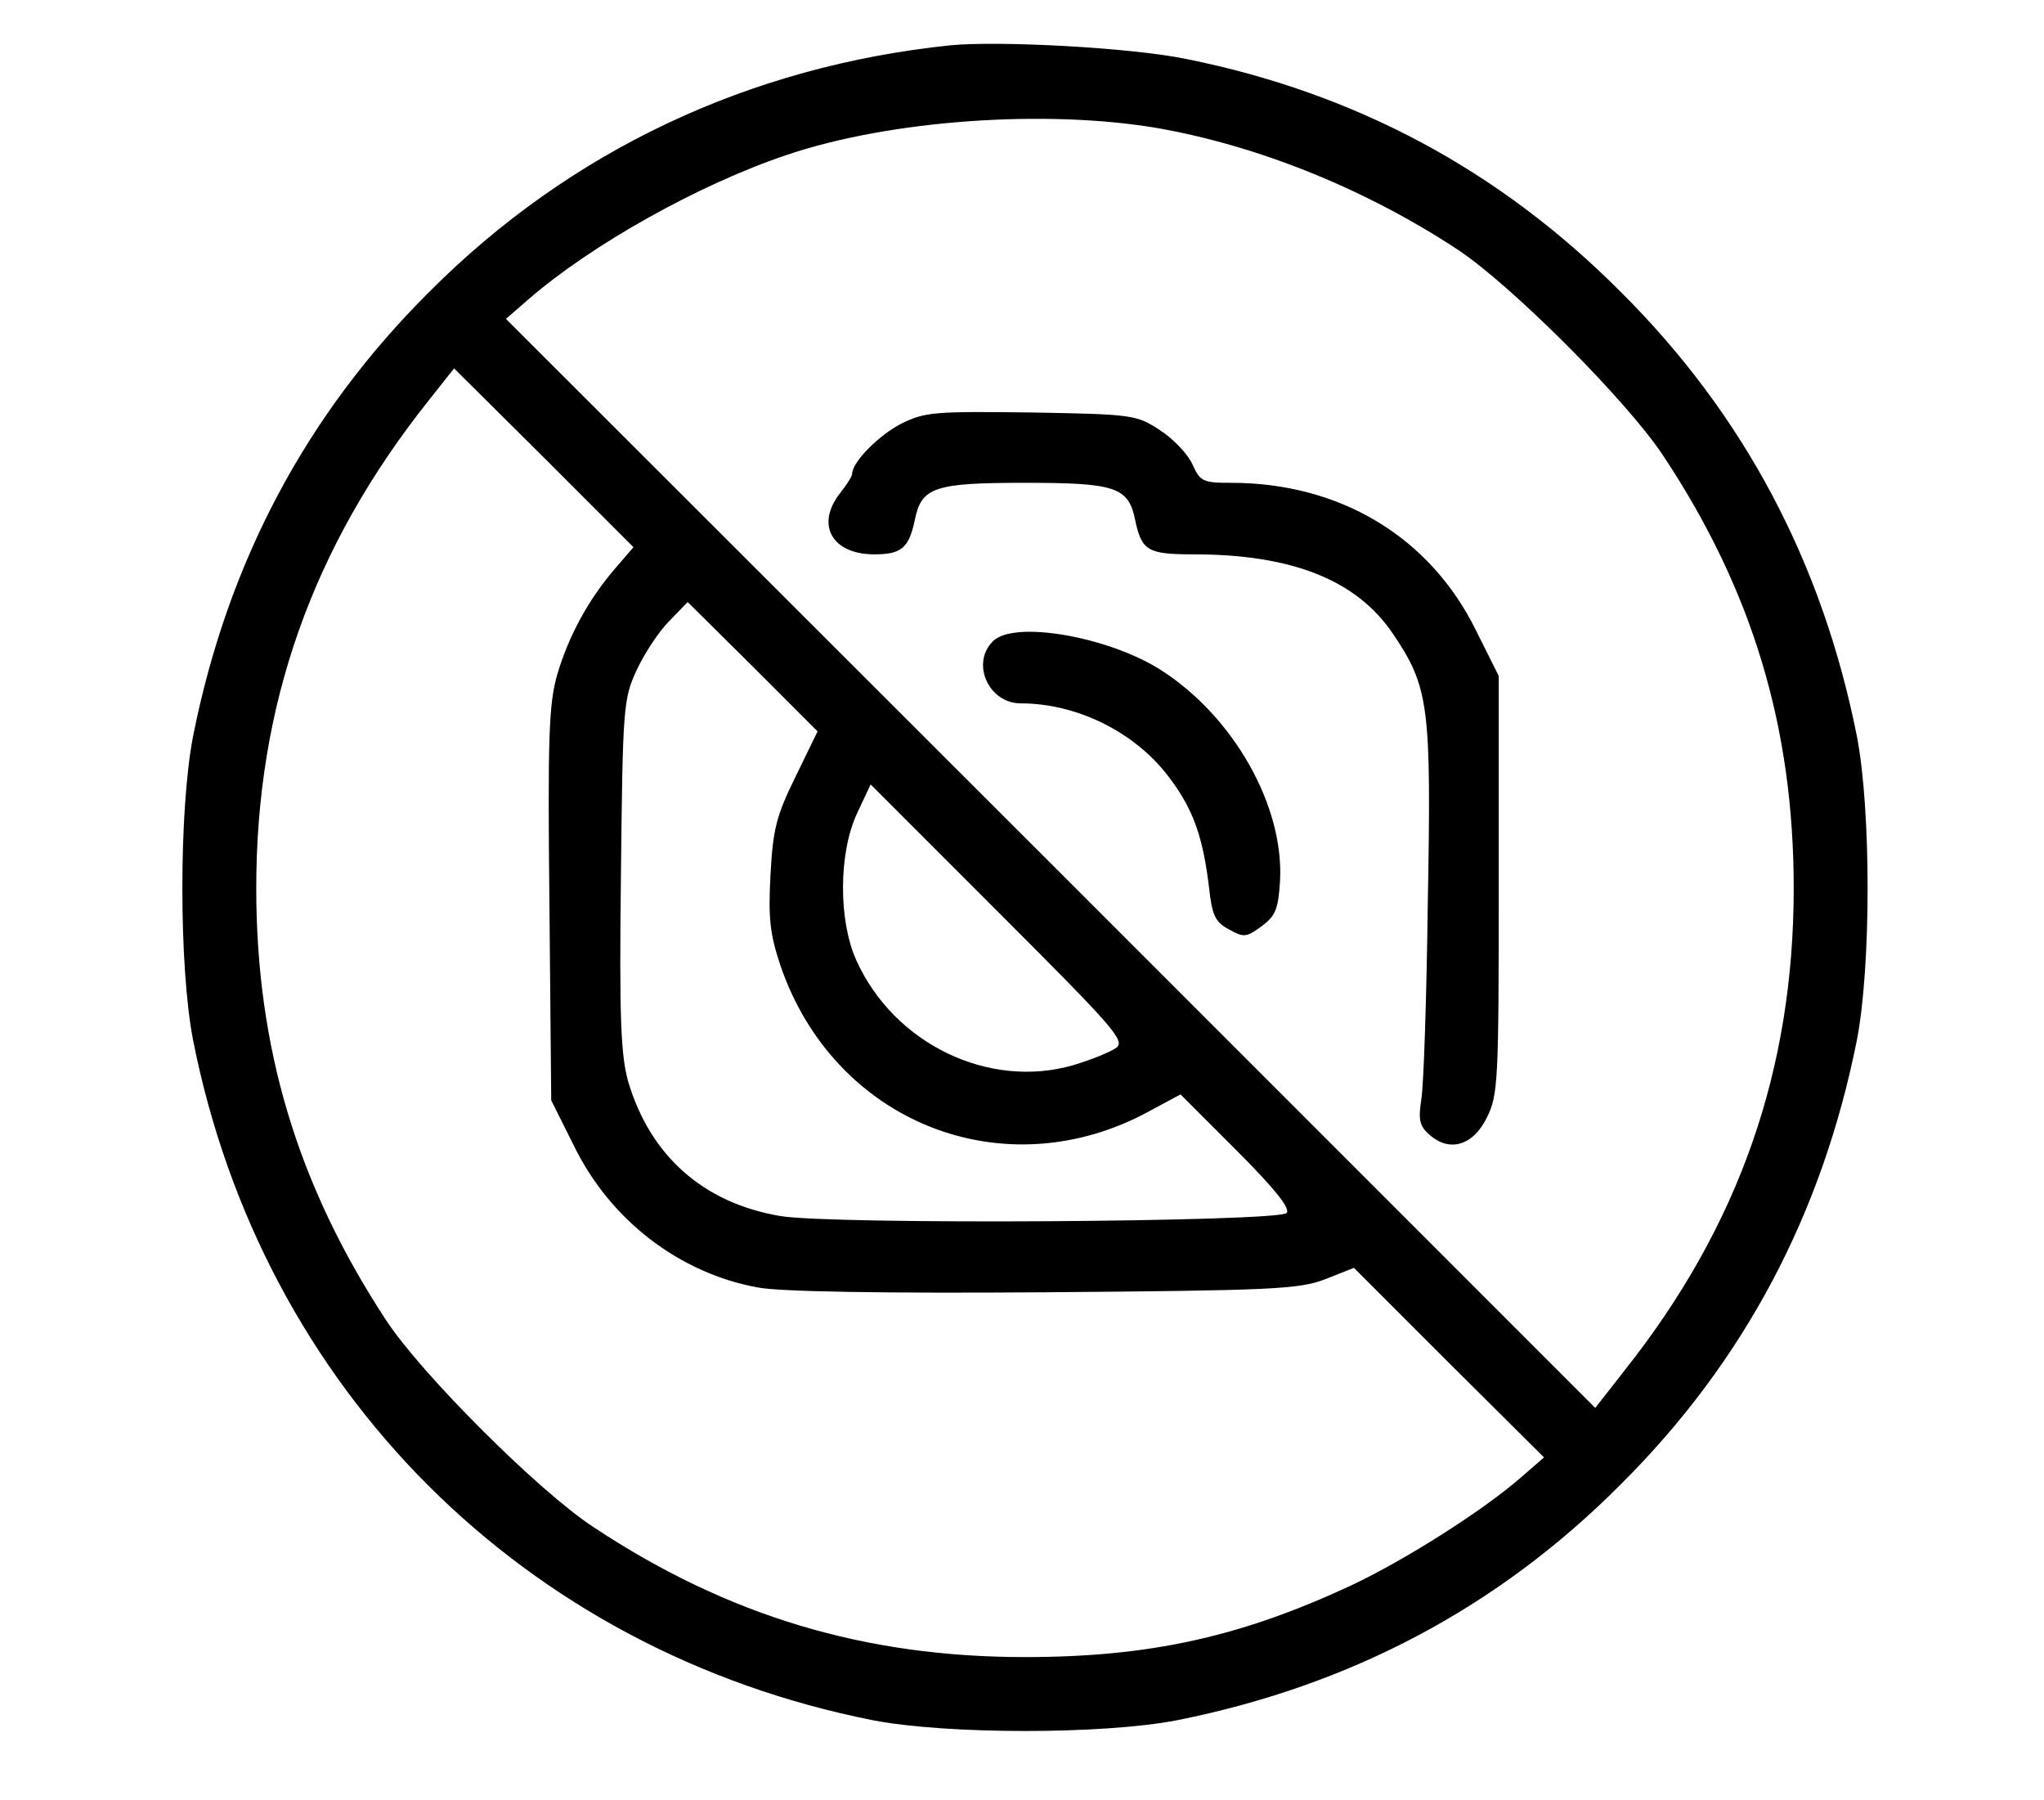 <?xml version="1.0" standalone="no"?>
<!DOCTYPE svg PUBLIC "-//W3C//DTD SVG 20010904//EN"
 "http://www.w3.org/TR/2001/REC-SVG-20010904/DTD/svg10.dtd">
<svg version="1.0" xmlns="http://www.w3.org/2000/svg"
 width="343pt" height="302pt" viewBox="0 0 343 302"
 preserveAspectRatio="xMidYMid meet">

<g transform="translate(0,302) scale(0.1,-0.1)"
fill="#000000" stroke="none">
<path d="M1595 2944 c-338 -35 -639 -177 -875 -414 -207 -206 -338 -454 -396
-745 -24 -124 -24 -386 0 -510 116 -586 555 -1025 1141 -1141 124 -24 386 -24
510 0 291 58 539 189 745 396 207 206 338 454 396 745 24 124 24 386 0 510
-58 291 -189 539 -396 745 -204 205 -446 334 -729 391 -91 19 -314 31 -396 23z
m348 -139 c170 -30 348 -102 502 -203 90 -59 287 -256 347 -348 149 -225 218
-455 218 -724 0 -305 -92 -567 -283 -808 l-50 -64 -914 914 -914 913 38 33
c106 92 287 193 433 242 174 59 436 77 623 45z m-911 -739 c-44 -51 -78 -113
-97 -178 -14 -49 -16 -105 -13 -386 l3 -328 38 -76 c61 -125 177 -214 309
-238 37 -7 211 -10 480 -8 383 3 428 5 472 22 l48 19 159 -159 160 -159 -38
-33 c-65 -57 -197 -140 -284 -181 -186 -87 -340 -121 -549 -121 -269 0 -499
69 -724 218 -92 60 -289 257 -348 347 -149 227 -218 457 -218 725 0 307 94
573 290 819 l42 53 151 -150 150 -150 -31 -36z m303 -349 c-32 -65 -38 -88
-42 -164 -4 -73 -1 -99 16 -151 90 -266 377 -379 620 -246 l52 28 94 -94 c65
-65 91 -98 84 -105 -15 -15 -763 -20 -850 -5 -129 22 -218 101 -255 226 -12
44 -15 104 -12 346 3 281 4 295 26 343 13 28 37 65 55 83 l31 32 109 -108 109
-109 -37 -76z m538 -455 c-10 -7 -42 -20 -72 -29 -142 -41 -301 36 -364 176
-30 66 -30 179 1 246 l23 49 214 -214 c194 -194 214 -216 198 -228z"/>
<path d="M1512 2309 c-37 -19 -82 -64 -82 -84 0 -4 -9 -18 -20 -32 -42 -53
-14 -103 57 -103 45 0 58 10 68 57 11 56 33 63 185 63 152 0 174 -7 185 -63
11 -51 21 -57 98 -57 165 0 274 -43 335 -134 60 -89 64 -121 58 -448 -2 -161
-7 -311 -11 -333 -5 -33 -3 -44 13 -58 34 -31 74 -19 97 28 19 38 20 60 20
391 l0 350 -38 76 c-77 157 -228 248 -411 248 -47 0 -52 2 -65 31 -7 16 -31
42 -54 57 -40 26 -44 27 -216 30 -163 2 -179 1 -219 -19z"/>
<path d="M1666 1944 c-37 -37 -7 -104 47 -104 96 0 195 -50 251 -127 39 -52
55 -99 65 -183 5 -45 10 -57 33 -69 25 -14 29 -14 55 5 24 18 28 29 31 76 7
126 -78 276 -200 354 -88 56 -247 84 -282 48z"/>
</g>
</svg>
